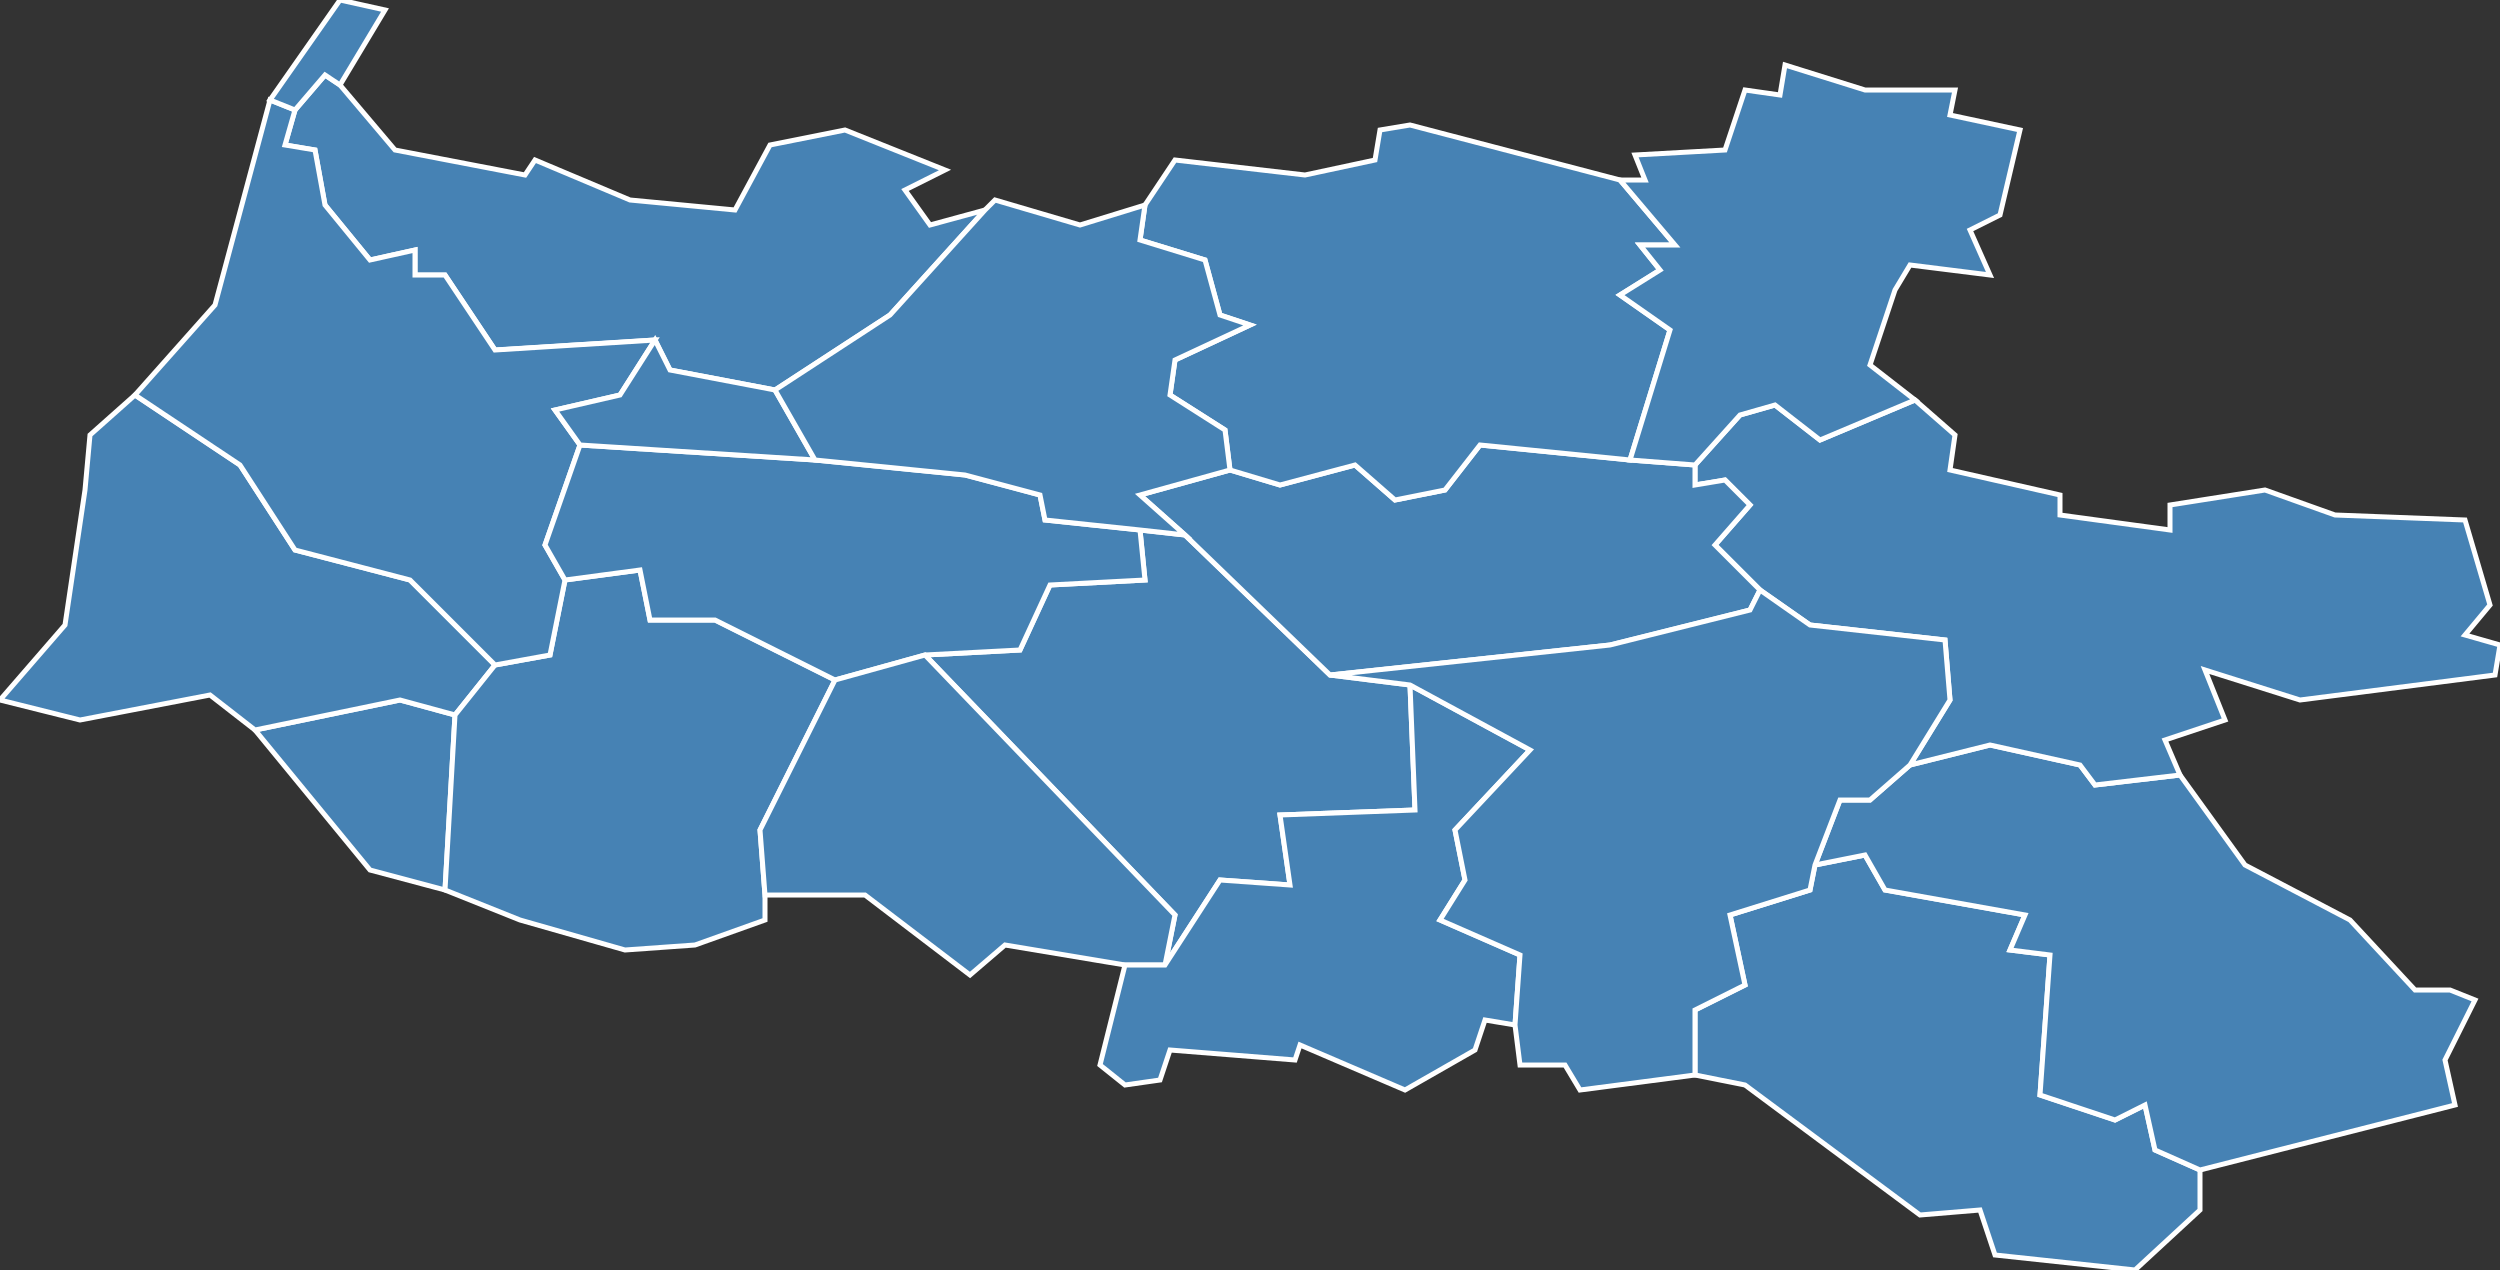 <?xml version="1.0" encoding="utf-8"?>
<svg version="1.1" id="svgmap" xmlns="http://www.w3.org/2000/svg" xmlns:xlink="http://www.w3.org/1999/xlink" x="0px" y="0px" width="100%" height="100%" viewBox="0 0 500 254">
<rect x="0" y="0" width="500" height="254" fill="#333333" stroke="none"/>
<polygon points="51,146 80,140 91,143 89,178 74,174 51,146" id="1042" class="commune" fill="steelblue" stroke-width="1" stroke="white" geotype="commune" geoname="Bey" code_insee="1042" code_canton="123"/><polygon points="233,193 235,183 185,131 204,130 210,117 229,116 228,106 237,107 266,135 282,137 283,162 256,163 258,177 244,176 233,193" id="1046" class="commune" fill="steelblue" stroke-width="1" stroke="white" geotype="commune" geoname="Biziat" code_insee="1046" code_canton="123"/><polygon points="363,173 373,171 377,178 405,183 402,190 410,191 408,219 423,224 429,221 431,230 440,234 440,242 427,254 399,251 396,242 384,243 349,217 339,215 339,202 349,197 346,183 362,178 363,173" id="1084" class="commune" fill="steelblue" stroke-width="1" stroke="white" geotype="commune" geoname="Chanoz-Châtenay" code_insee="1084" code_canton="123"/><polygon points="440,234 431,230 429,221 423,224 408,219 410,191 402,190 405,183 377,178 373,171 363,173 368,160 374,160 382,153 398,149 416,153 419,157 436,155 449,173 470,184 483,198 490,198 495,200 489,212 491,221 440,234" id="1096" class="commune" fill="steelblue" stroke-width="1" stroke="white" geotype="commune" geoname="Chaveyriat" code_insee="1096" code_canton="123"/><polygon points="91,143 80,140 51,146 42,139 16,144 0,140 13,125 17,98 18,87 27,79 48,93 59,110 82,116 99,133 91,143" id="1123" class="commune" fill="steelblue" stroke-width="1" stroke="white" geotype="commune" geoname="Cormoranche-sur-Saône" code_insee="1123" code_canton="123"/><polygon points="59,22 65,15 68,17 79,30 105,35 107,32 126,40 147,42 154,29 169,26 189,34 181,38 186,45 197,42 178,63 155,78 134,74 131,68 99,70 89,55 83,55 83,50 74,52 65,41 63,30 57,29 59,22" id="1134" class="commune" fill="steelblue" stroke-width="1" stroke="white" geotype="commune" geoname="Crottet" code_insee="1134" code_canton="123"/><polygon points="89,178 91,143 99,133 110,131 113,116 128,114 130,124 143,124 167,136 152,166 153,179 153,184 139,189 125,190 104,184 89,178" id="1136" class="commune" fill="steelblue" stroke-width="1" stroke="white" geotype="commune" geoname="Cruzilles-lès-Mépillat" code_insee="1136" code_canton="123"/><polygon points="113,116 110,131 99,133 82,116 59,110 48,93 27,79 43,61 54,20 59,22 57,29 63,30 65,41 74,52 83,50 83,55 89,55 99,70 131,68 124,79 111,82 116,89 109,109 113,116" id="1179" class="commune" fill="steelblue" stroke-width="1" stroke="white" geotype="commune" geoname="Grièges" code_insee="1179" code_canton="123"/><polygon points="228,106 229,116 210,117 204,130 185,131 167,136 143,124 130,124 128,114 113,116 109,109 116,89 163,92 193,95 208,99 209,104 228,106" id="1203" class="commune" fill="steelblue" stroke-width="1" stroke="white" geotype="commune" geoname="Laiz" code_insee="1203" code_canton="123"/><polygon points="436,155 419,157 416,153 398,149 382,153 390,140 389,128 362,125 352,118 343,109 350,101 345,96 339,97 339,93 348,83 355,81 364,88 383,80 391,87 390,94 412,99 412,103 434,106 434,101 453,98 467,103 493,104 498,121 493,127 500,129 499,135 460,140 441,134 445,144 433,148 436,155" id="1246" class="commune" fill="steelblue" stroke-width="1" stroke="white" geotype="commune" geoname="Mézériat" code_insee="1246" code_canton="123"/><polygon points="266,135 237,107 228,99 246,94 256,97 271,93 279,100 289,98 296,89 326,92 339,93 339,97 345,96 350,101 343,109 352,118 350,122 322,129 266,135" id="1291" class="commune" fill="steelblue" stroke-width="1" stroke="white" geotype="commune" geoname="Perrex" code_insee="1291" code_canton="123"/><polygon points="155,78 163,92 116,89 111,82 124,79 131,68 134,74 155,78" id="1306" class="commune" fill="steelblue" stroke-width="1" stroke="white" geotype="commune" geoname="Pont-de-Veyle" code_insee="1306" code_canton="123"/><polygon points="185,131 235,183 233,193 225,193 201,189 194,195 173,179 153,179 152,166 167,136 185,131" id="1334" class="commune" fill="steelblue" stroke-width="1" stroke="white" geotype="commune" geoname="Saint-André-d'Huiriat" code_insee="1334" code_canton="123"/><polygon points="229,41 235,32 261,35 275,32 276,26 282,25 324,36 335,49 328,49 332,54 324,59 334,66 326,92 296,89 289,98 279,100 271,93 256,97 246,94 245,86 234,79 235,72 250,65 244,63 241,52 228,48 229,41" id="1343" class="commune" fill="steelblue" stroke-width="1" stroke="white" geotype="commune" geoname="Saint-Cyr-sur-Menthon" code_insee="1343" code_canton="123"/><polygon points="400,43 394,46 398,55 382,53 379,58 374,73 383,80 364,88 355,81 348,83 339,93 326,92 334,66 324,59 332,54 328,49 335,49 324,36 329,36 327,31 345,30 349,18 356,19 357,13 373,18 391,18 390,23 404,26 400,43" id="1355" class="commune" fill="steelblue" stroke-width="1" stroke="white" geotype="commune" geoname="Saint-Genis-sur-Menthon" code_insee="1355" code_canton="123"/><polygon points="163,92 155,78 178,63 197,42 199,40 216,45 229,41 228,48 241,52 244,63 250,65 235,72 234,79 245,86 246,94 228,99 237,107 228,106 209,104 208,99 193,95 163,92" id="1365" class="commune" fill="steelblue" stroke-width="1" stroke="white" geotype="commune" geoname="Saint-Jean-sur-Veyle" code_insee="1365" code_canton="123"/><polygon points="225,193 233,193 244,176 258,177 256,163 283,162 282,137 306,150 291,166 293,176 288,184 304,191 303,205 297,204 295,210 281,218 260,209 259,212 234,210 232,216 225,217 220,213 225,193" id="1368" class="commune" fill="steelblue" stroke-width="1" stroke="white" geotype="commune" geoname="Saint-Julien-sur-Veyle" code_insee="1368" code_canton="123"/><polygon points="68,17 65,15 59,22 54,20 68,0 77,2 68,17" id="1370" class="commune" fill="steelblue" stroke-width="1" stroke="white" geotype="commune" geoname="Saint-Laurent-sur-Saône" code_insee="1370" code_canton="123"/><polygon points="282,137 266,135 322,129 350,122 352,118 362,125 389,128 390,140 382,153 374,160 368,160 363,173 362,178 346,183 349,197 339,202 339,215 316,218 313,213 304,213 303,205 304,191 288,184 293,176 291,166 306,150 282,137" id="1457" class="commune" fill="steelblue" stroke-width="1" stroke="white" geotype="commune" geoname="Vonnas" code_insee="1457" code_canton="123"/></svg>